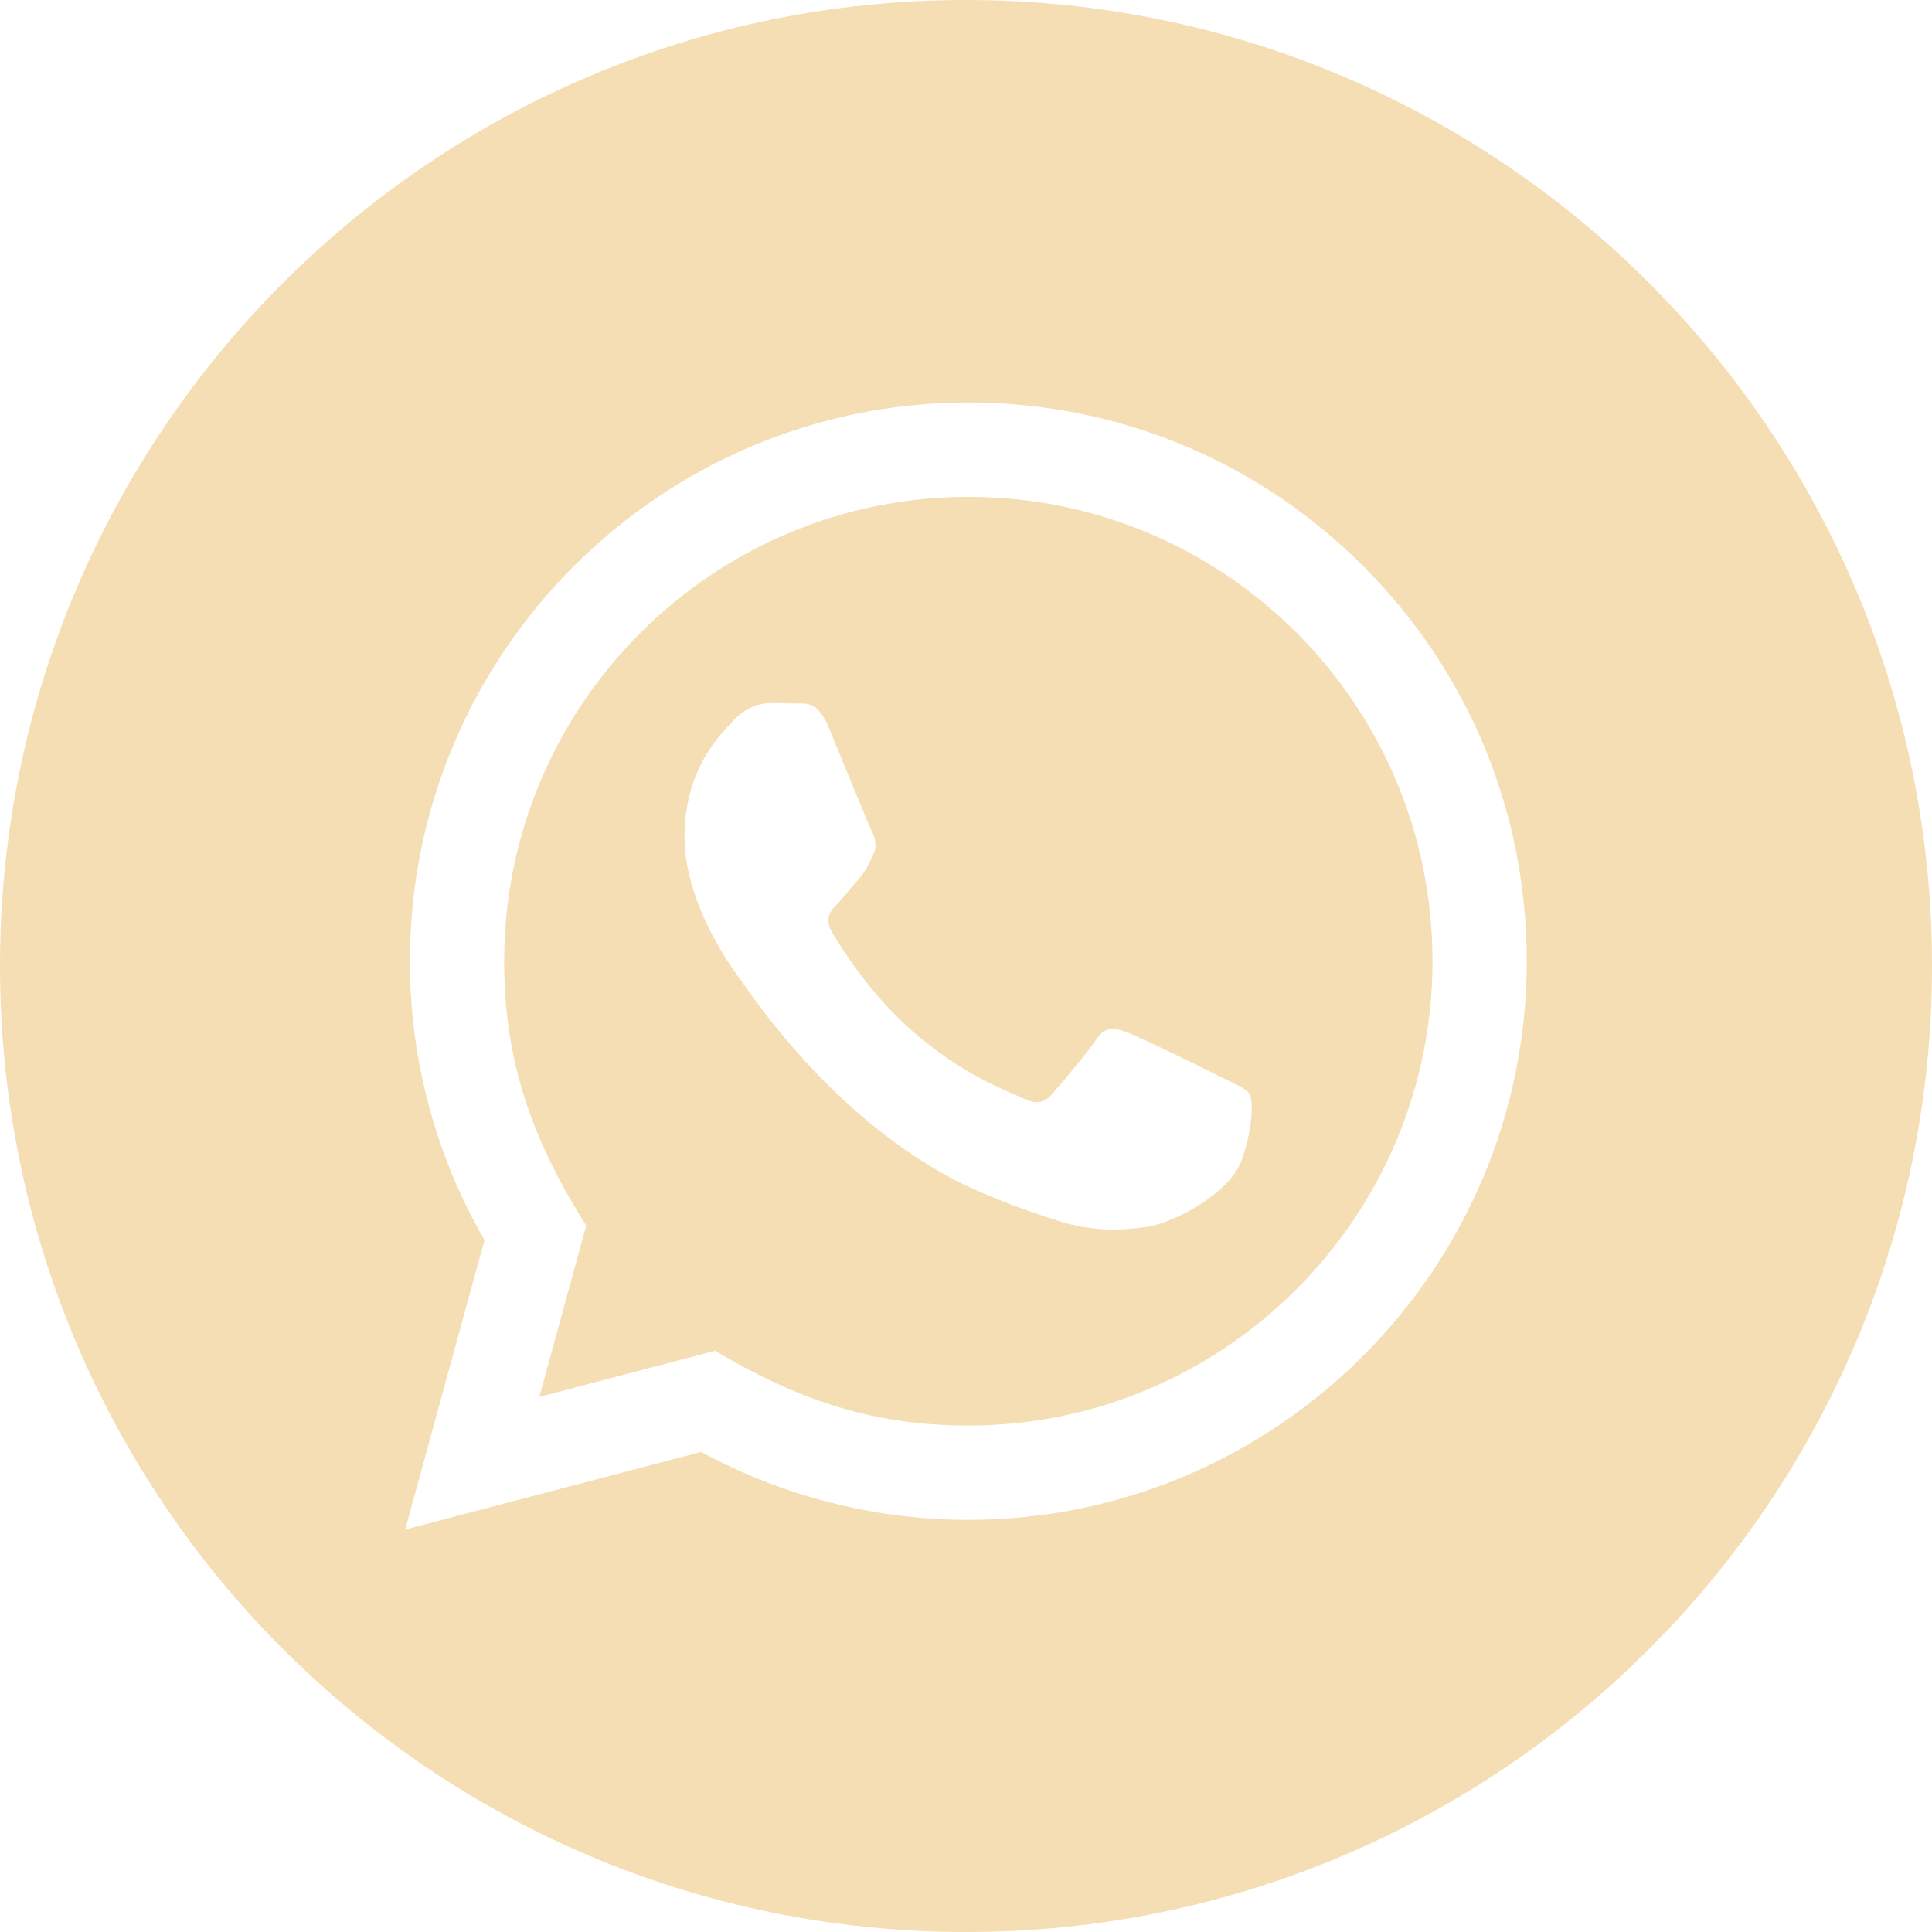 <svg xmlns="http://www.w3.org/2000/svg" width="24" height="24" viewBox="0 0 24 24" fill="wheat"><path d="M12.031 6.172c-3.181 0-5.767 2.586-5.768 5.766-.001 1.298.38 2.27 1.019 3.287l-.582 2.128 2.182-.573c.978.58 1.911.928 3.145.929 3.178 0 5.767-2.587 5.768-5.766.001-3.187-2.575-5.77-5.764-5.771zm3.392 8.244c-.144.405-.837.774-1.17.824-.299.045-.677.063-1.092-.069-.252-.08-.575-.187-.988-.365-1.739-.751-2.874-2.502-2.961-2.617-.087-.116-.708-.94-.708-1.793s.448-1.273.607-1.446c.159-.173.346-.217.462-.217l.332.006c.106.005.249-.04.39.298.144.347.491 1.2.534 1.287.043.087.072.188.014.304-.058.116-.087.188-.173.289l-.26.304c-.087.086-.177.18-.076.354.101.174.449.741.964 1.201.662.591 1.221.774 1.394.86s.274.072.376-.043c.101-.116.433-.506.549-.68.116-.173.231-.145.39-.087s1.011.477 1.184.564.289.13.332.202c.045.072.045.419-.1.824zm-3.423-14.416c-6.627 0-12 5.373-12 12s5.373 12 12 12 12-5.373 12-12-5.373-12-12-12zm.029 18.88c-1.161 0-2.305-.292-3.318-.844l-3.677.964.984-3.595c-.607-1.052-.927-2.246-.926-3.468.001-3.825 3.113-6.937 6.937-6.937 1.856.001 3.598.723 4.907 2.034 1.31 1.311 2.031 3.054 2.03 4.908-.001 3.825-3.113 6.938-6.937 6.938z"/></svg>